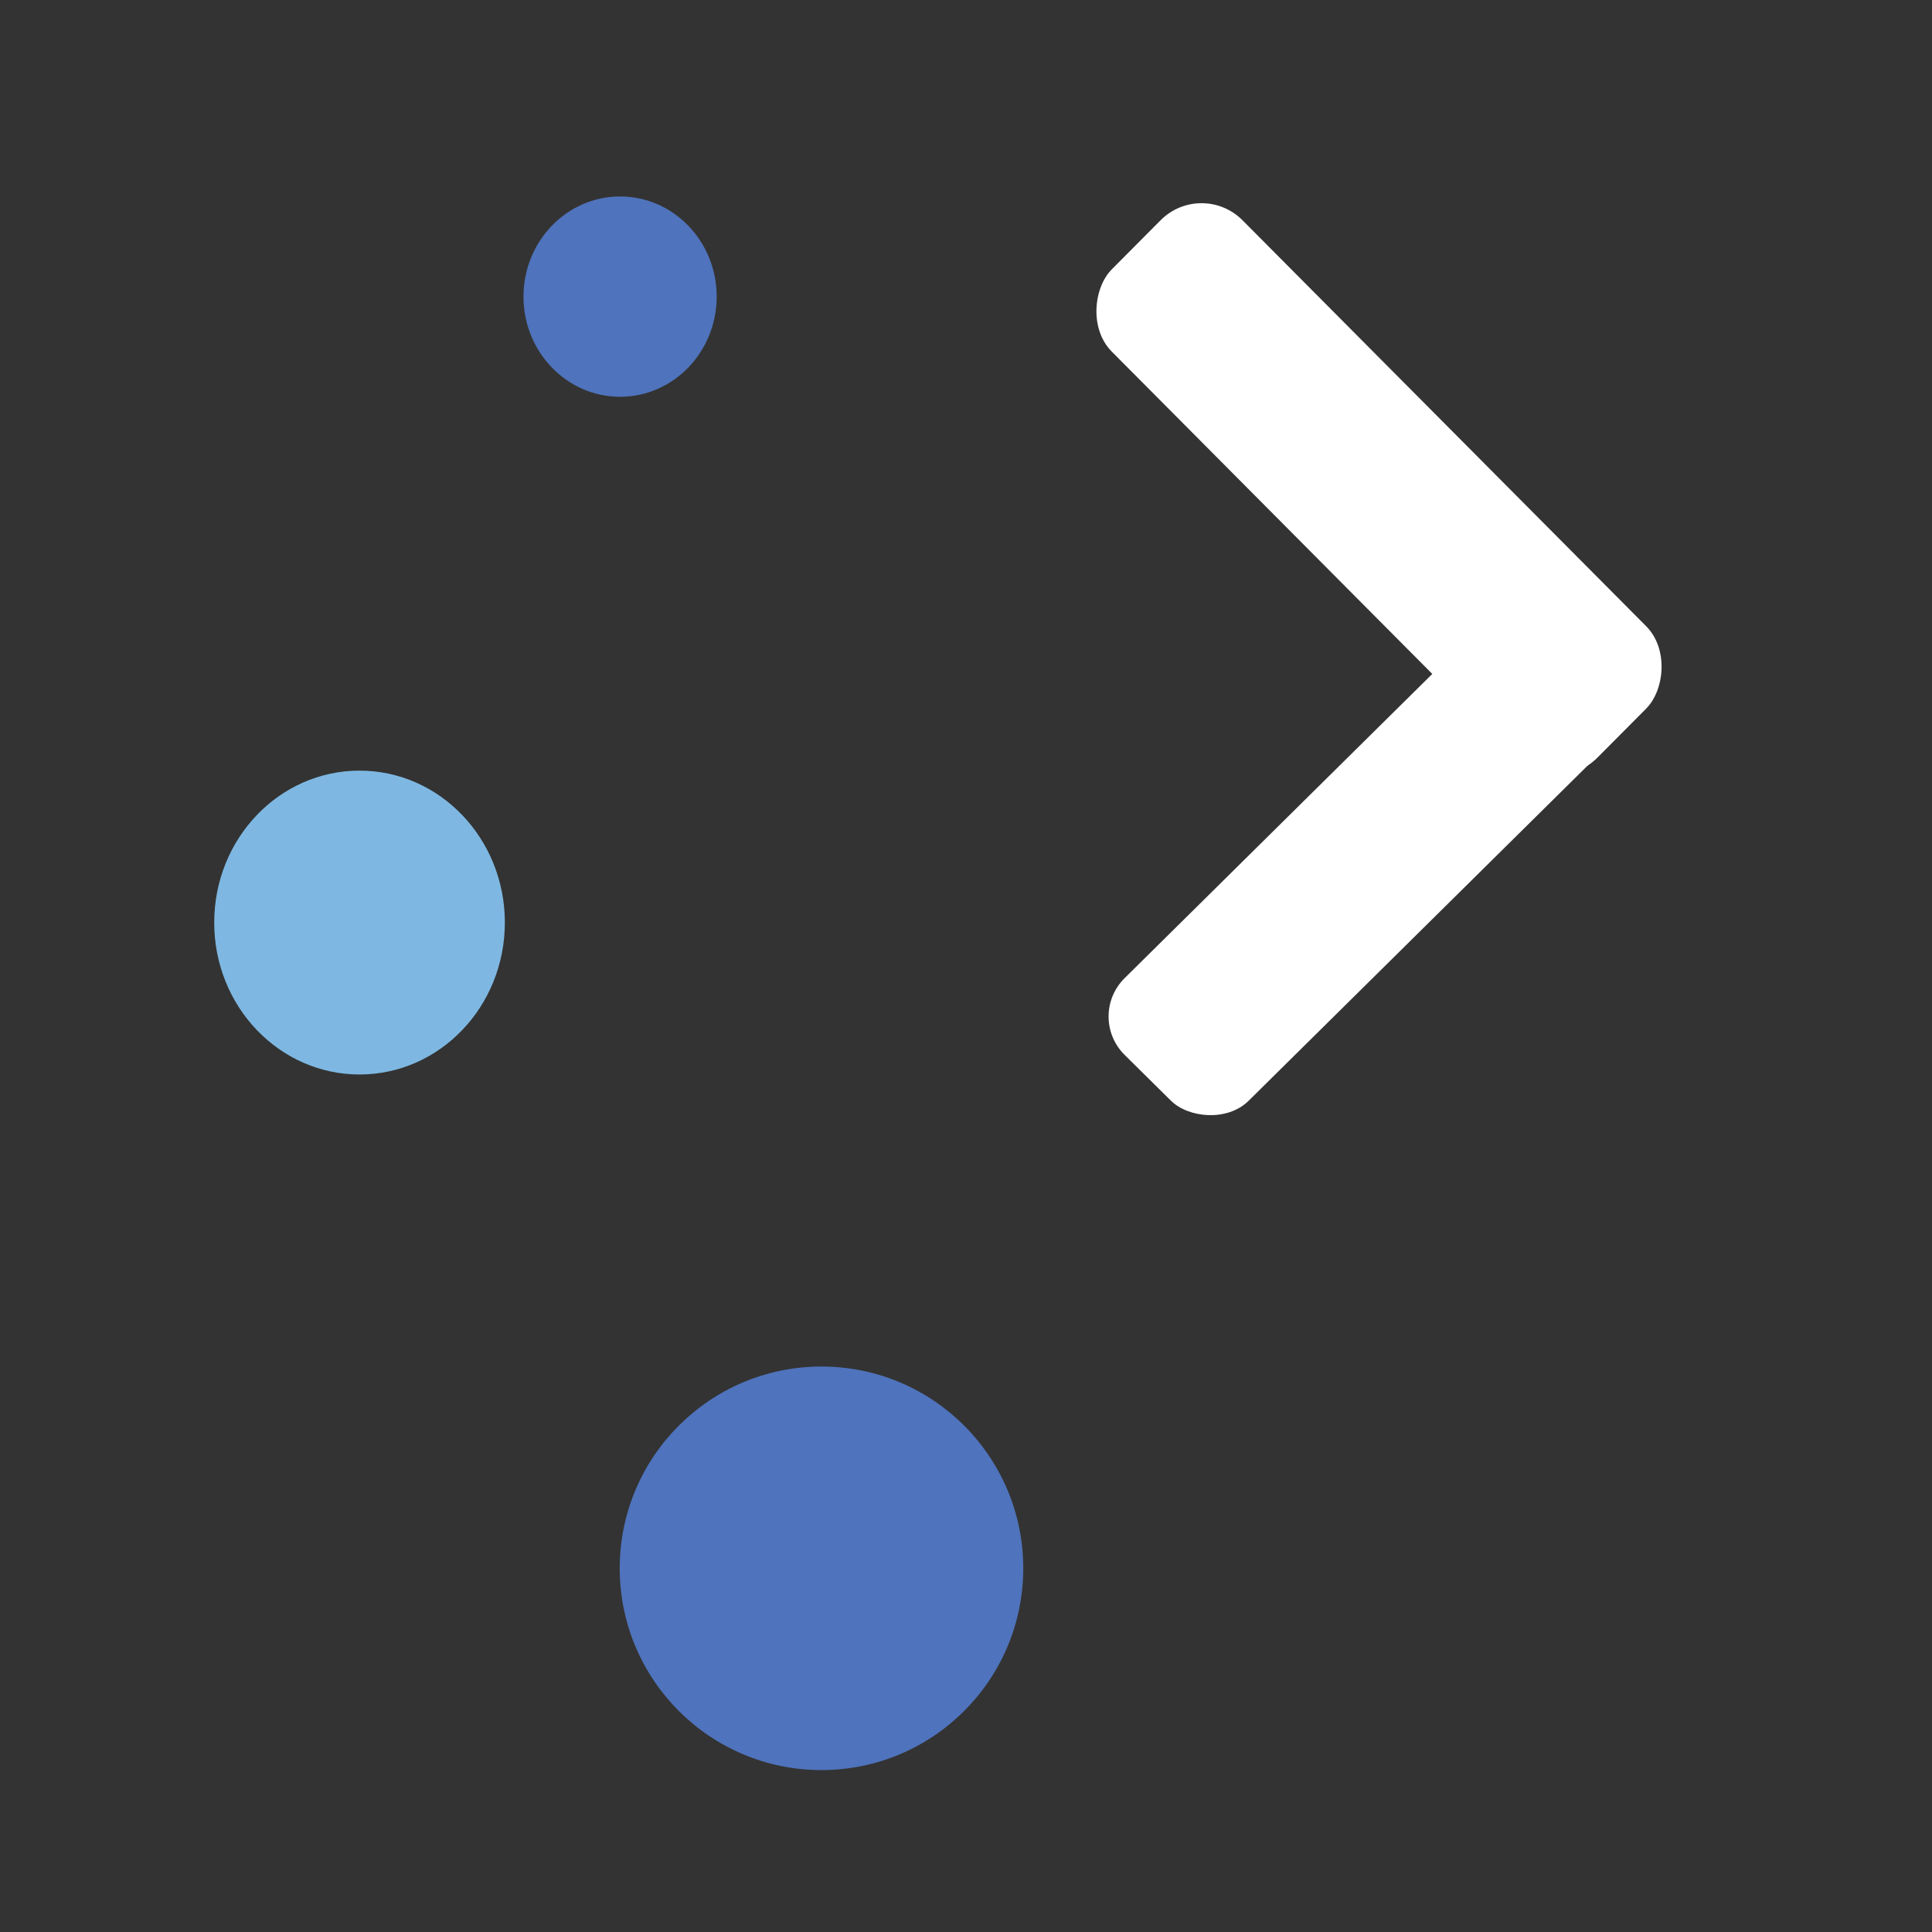 <?xml version="1.0" encoding="UTF-8" standalone="no"?>
<!-- Created with Inkscape (http://www.inkscape.org/) -->

<svg
   width="64mm"
   height="64mm"
   viewBox="0 0 64 64"
   version="1.1"
   id="svg552"
   inkscape:version="1.2.2 (b0a8486541, 2022-12-01)"
   sodipodi:docname="Plasma_logo_round_nixos_dark.svg"
   xmlns:inkscape="http://www.inkscape.org/namespaces/inkscape"
   xmlns:sodipodi="http://sodipodi.sourceforge.net/DTD/sodipodi-0.dtd"
   xmlns="http://www.w3.org/2000/svg"
   xmlns:svg="http://www.w3.org/2000/svg">
  <rect x="0" y="0" width="64" height="64" fill="#333333" stroke="none"/>
  <sodipodi:namedview
     id="namedview554"
     pagecolor="#ffffff"
     bordercolor="#666666"
     borderopacity="1.0"
     inkscape:showpageshadow="2"
     inkscape:pageopacity="0.0"
     inkscape:pagecheckerboard="0"
     inkscape:deskcolor="#d1d1d1"
     inkscape:document-units="mm"
     showgrid="false"
     inkscape:zoom="1.6819304"
     inkscape:cx="66.887429"
     inkscape:cy="62.725544"
     inkscape:window-width="1912"
     inkscape:window-height="2057"
     inkscape:window-x="0"
     inkscape:window-y="44"
     inkscape:window-maximized="0"
     inkscape:current-layer="layer1" />
  <defs
     id="defs549" />
  <g
     inkscape:label="Layer 1"
     inkscape:groupmode="layer"
     id="layer1">
    <circle
       style="fill:#4f73bc;stroke-width:1.408;fill-opacity:1"
       id="path127"
       cx="27.213"
       cy="51.952"
       r="6.684" />
    <ellipse
       style="fill:#7eb8e2;stroke-width:1.614;fill-opacity:1"
       id="path129"
       cx="11.91"
       cy="30.561"
       rx="4.814"
       ry="5.033" />
    <ellipse
       style="fill:#4f73bc;stroke-width:1.748;fill-opacity:1"
       id="path133"
       cx="20.541"
       cy="9.826"
       rx="3.2"
       ry="3.318" />
    <g
       id="g503"
       transform="matrix(1.007,0,0,1.007,-1.174,-0.316)"
       style="fill:#ffffff;fill-opacity:1">
      <rect
         style="fill:#ffffff;stroke-width:0.949;fill-opacity:1"
         id="rect347"
         width="22.658"
         height="6.097"
         x="33.235"
         y="-24.484"
         ry="1.911"
         transform="matrix(0.705,0.709,-0.705,0.709,0,0)" />
      <rect
         style="fill:#ffffff;stroke-width:0.893;fill-opacity:1"
         id="rect347-3"
         width="21.326"
         height="5.738"
         x="1.932"
         y="49.945"
         ry="1.799"
         transform="matrix(0.711,-0.703,0.711,0.703,0,0)" />
    </g>
  </g>
</svg>

